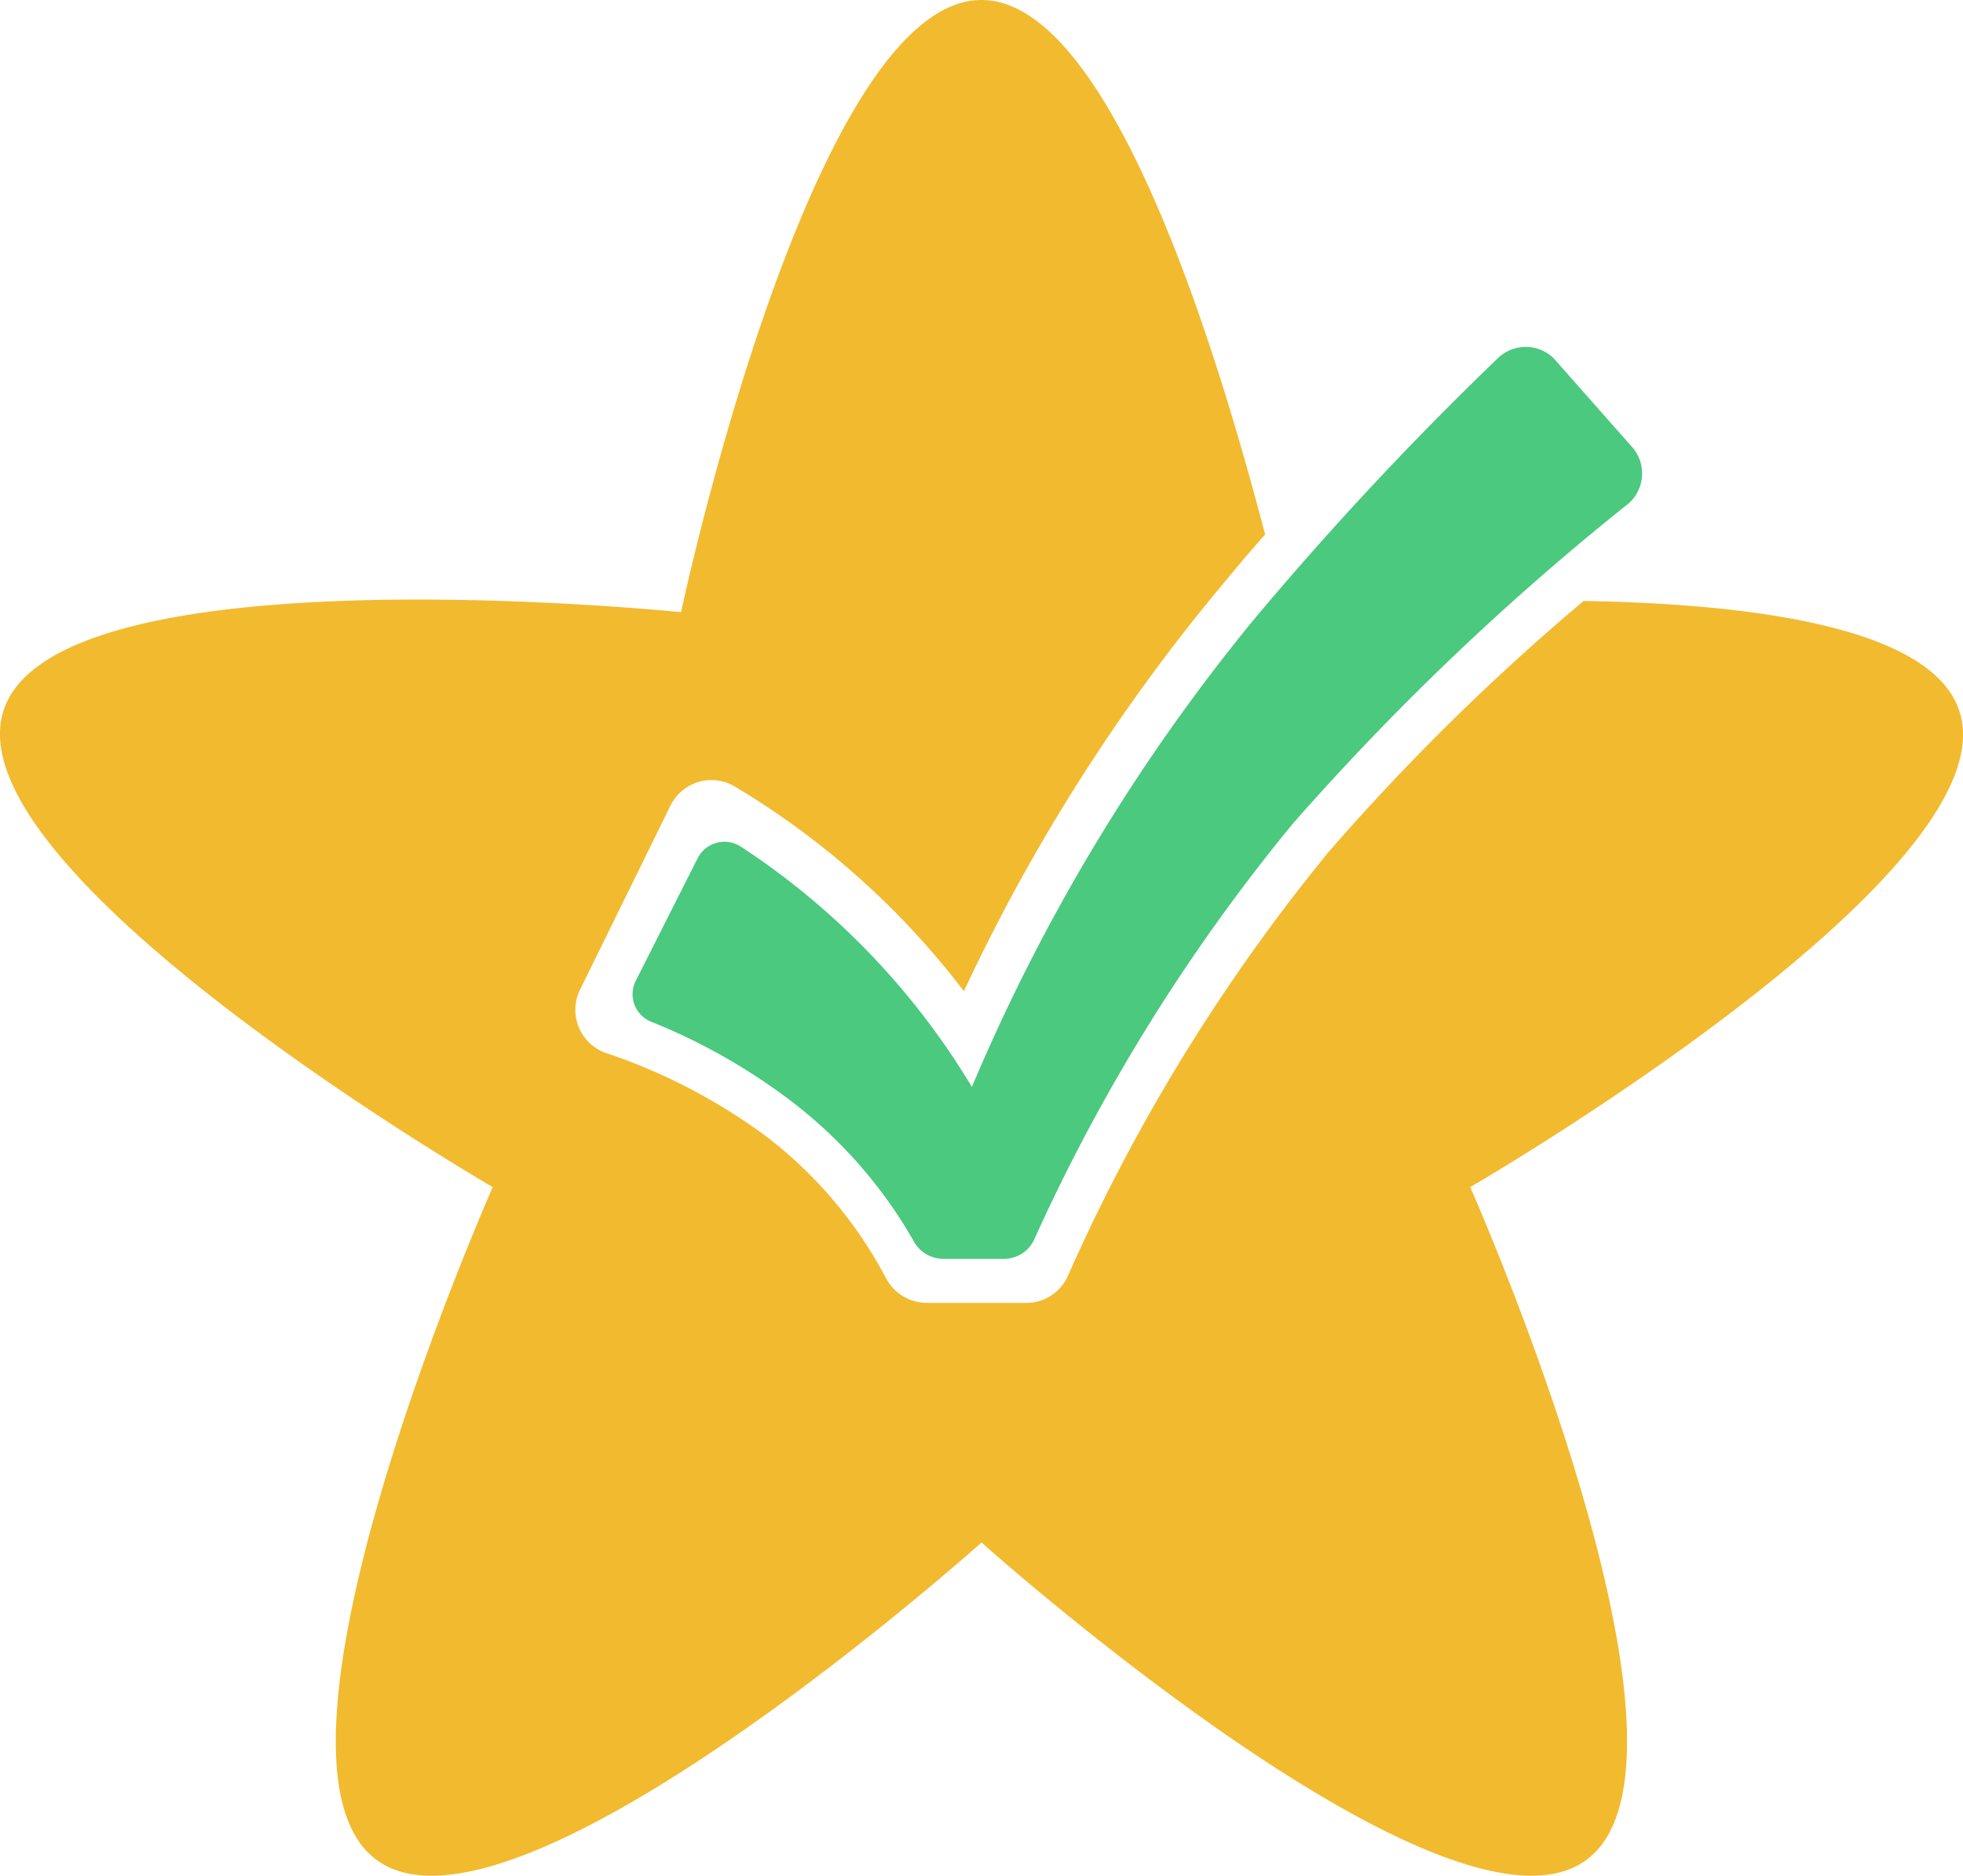 <svg id="Layer_1" data-name="Layer 1" xmlns="http://www.w3.org/2000/svg" viewBox="0 0 49 46.82"><path d="M36.7,29.63s6.33,14.3,2.89,16.8S24.5,38.5,24.5,38.5,12.86,48.93,9.41,46.43s2.89-16.8,2.89-16.8S-1.23,21.79.09,17.73,17,15.28,17,15.28,20.24,0,24.5,0c3.31,0,6,9.22,7.08,13.34-.41.46-.8.93-1.19,1.4a46.72,46.72,0,0,0-6.33,10,20.24,20.24,0,0,0-5.72-5.11h0a1.14,1.14,0,0,0-1.6.47l-2.26,4.6a1.14,1.14,0,0,0,.64,1.58h0a14.43,14.43,0,0,1,4,2.08,10.77,10.77,0,0,1,3,3.55h0a1.16,1.16,0,0,0,1,.61l2.53,0a1.13,1.13,0,0,0,1-.66h0a46.21,46.21,0,0,1,6.51-10.59h0A57.35,57.35,0,0,1,39.53,15c4.19.07,8.7.65,9.38,2.75C50.23,21.79,36.7,29.63,36.7,29.63Z" fill="#f2ba2f"/><path d="M38.78,8.94a1,1,0,0,0-1.39,0,82.85,82.85,0,0,0-6.13,6.57,47.44,47.44,0,0,0-7,11.62,18.61,18.61,0,0,0-5.77-6,.75.75,0,0,0-1.08.3L15.86,24.5a.74.74,0,0,0,.39,1,15,15,0,0,1,3.52,2A11.65,11.65,0,0,1,22.82,31a.84.84,0,0,0,.73.42l1.52,0a.83.83,0,0,0,.74-.47,46.36,46.36,0,0,1,6.46-10.39,65.36,65.36,0,0,1,8.39-8,1,1,0,0,0,.1-1.38Z" fill="#4bc97e"/></svg>